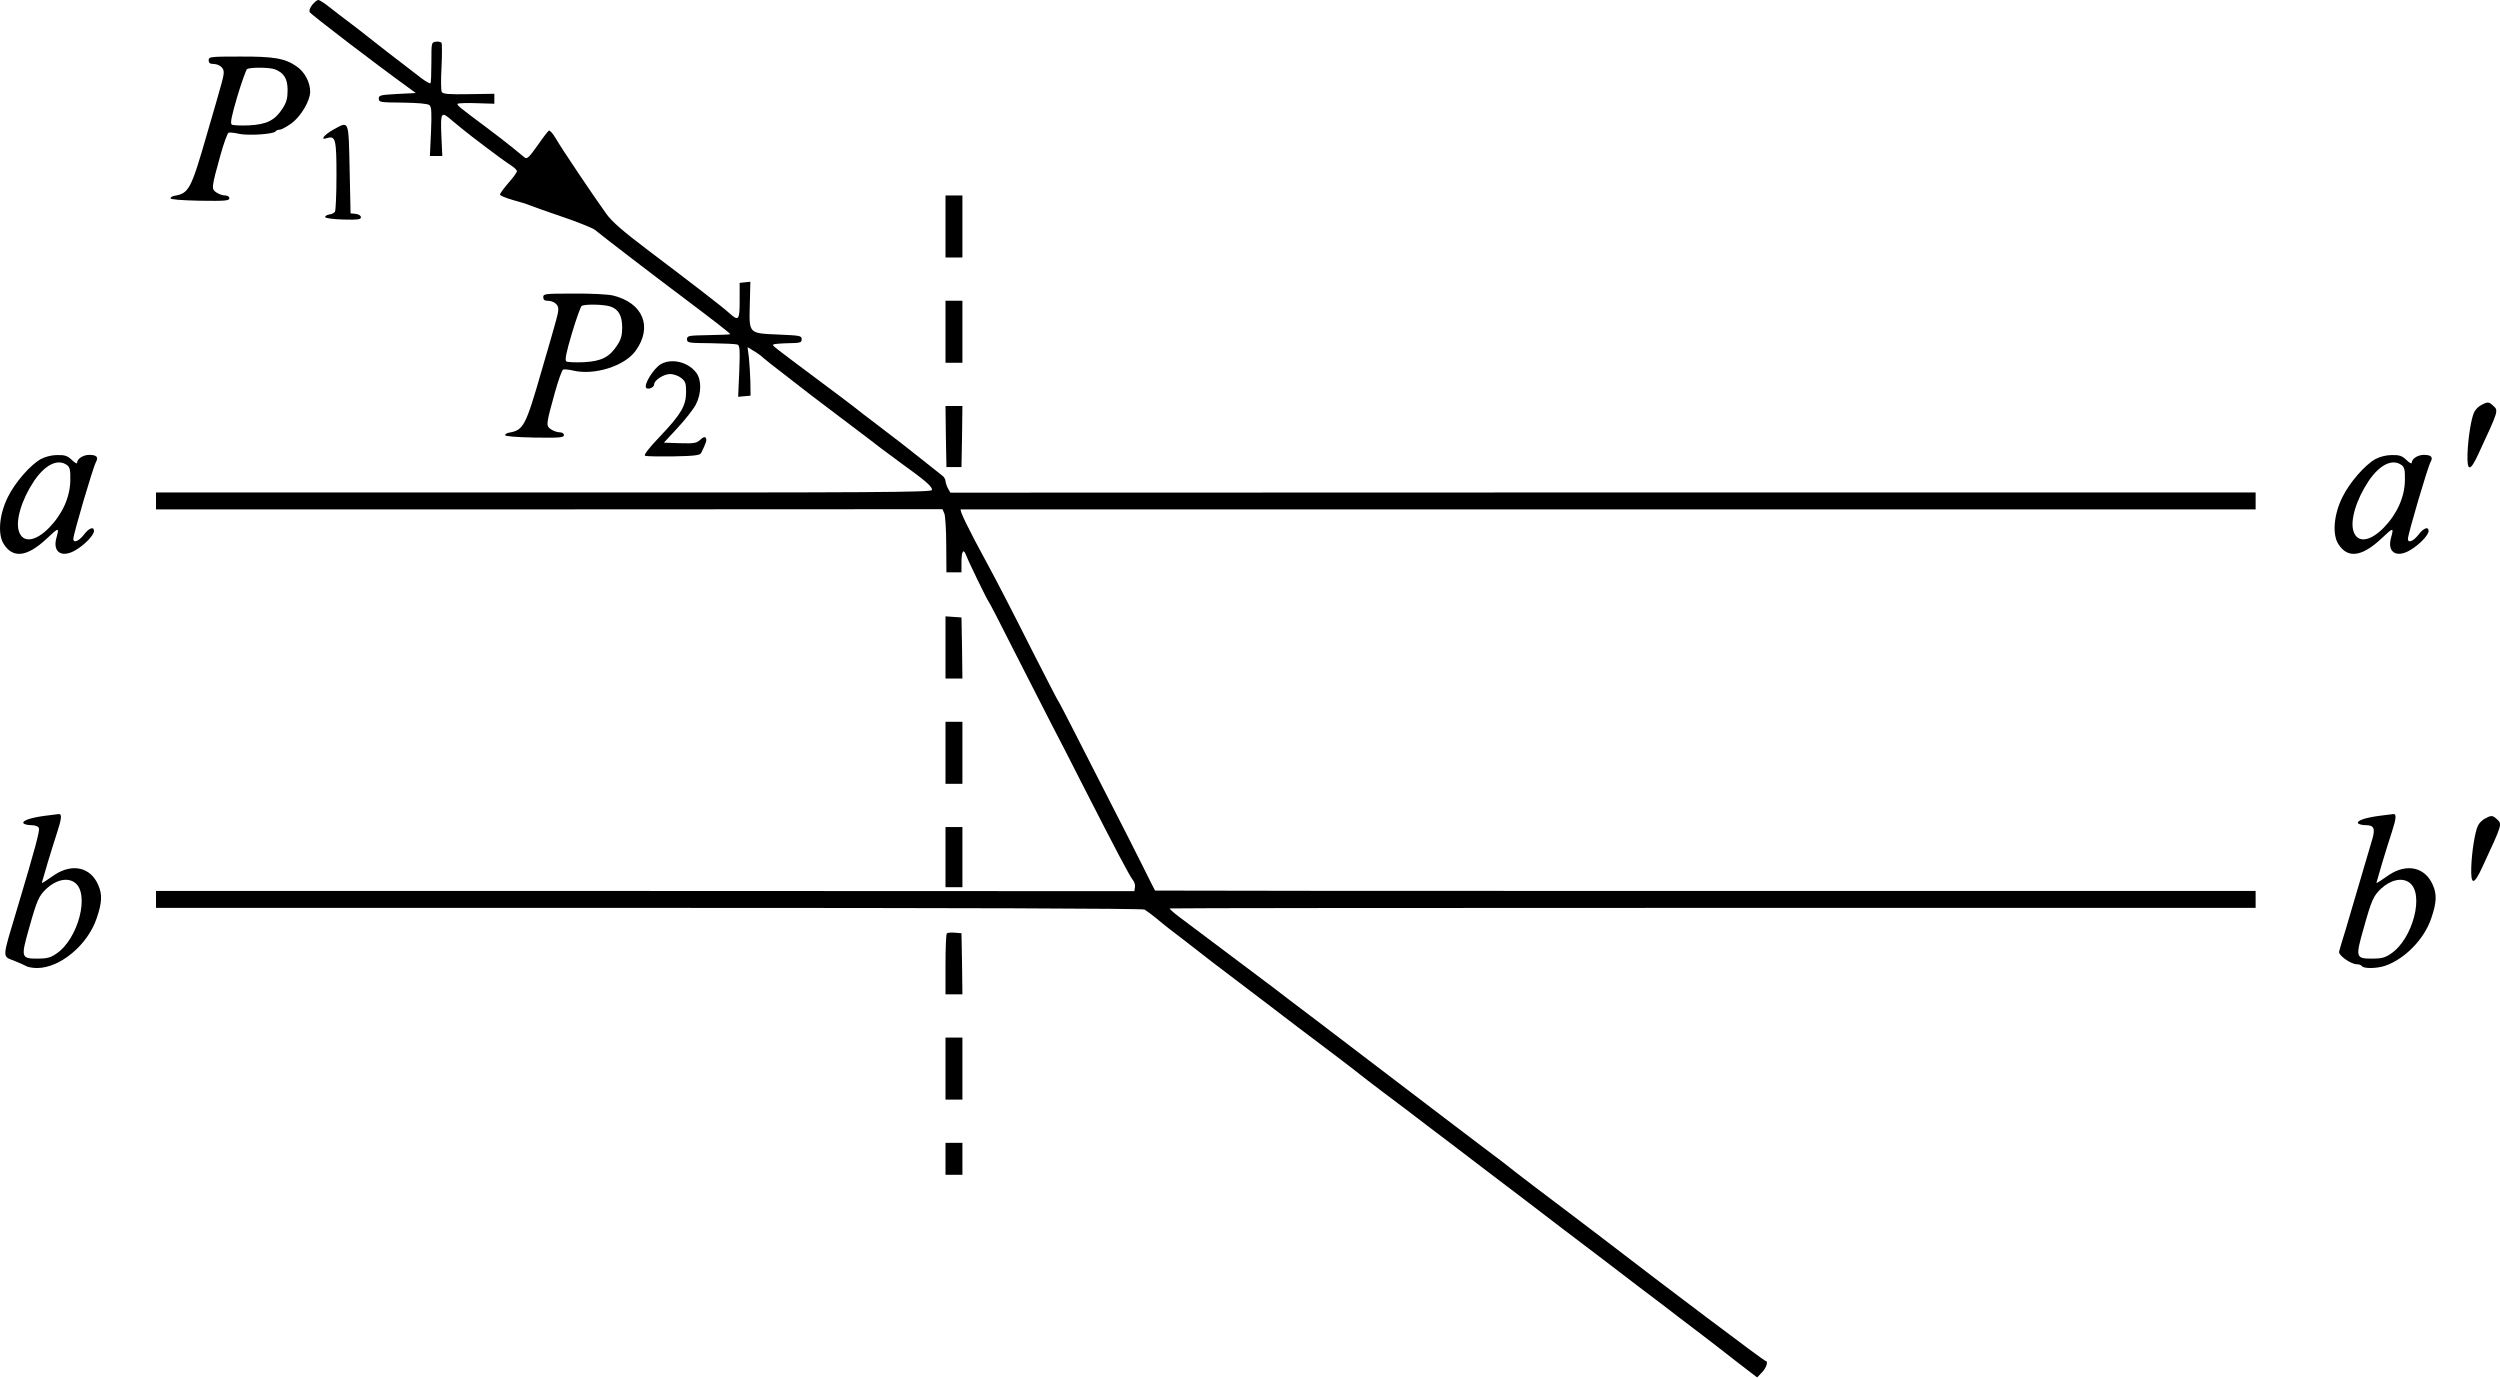 <?xml version="1.0" standalone="no"?>
<!DOCTYPE svg PUBLIC "-//W3C//DTD SVG 20010904//EN"
 "http://www.w3.org/TR/2001/REC-SVG-20010904/DTD/svg10.dtd">
<svg version="1.0" xmlns="http://www.w3.org/2000/svg"
 width="1329.999pt" height="732.84pt" viewBox="0 0 1329.999 732.84"
 preserveAspectRatio="xMidYMid meet">
<g transform="translate(-139.995,935.99) scale(0.1,-0.1)"
fill="#000000" stroke="none">
<g>
<path d="M3061 9334 c-12 -15 -18 -32 -13 -39 6 -12 346 -272 523 -400 l41
-30 -99 -5 c-90 -5 -98 -7 -98 -25 0 -19 7 -20 127 -21 83 -1 133 -6 142 -13
12 -10 13 -36 9 -142 l-6 -129 33 0 33 0 -5 110 c-5 126 -1 130 59 77 21 -18
67 -55 103 -83 35 -27 71 -54 80 -61 42 -32 108 -80 133 -96 15 -10 27 -22 27
-28 0 -6 -20 -34 -45 -62 -25 -29 -45 -56 -45 -62 0 -6 30 -18 68 -29 37 -10
76 -22 87 -27 11 -5 90 -33 175 -62 86 -29 164 -61 175 -70 49 -40 279 -217
492 -377 128 -96 231 -176 228 -178 -2 -2 -54 -4 -117 -5 -106 -2 -113 -3
-113 -22 0 -19 7 -20 127 -21 70 -1 133 -4 141 -7 13 -5 14 -27 10 -142 l-6
-136 33 3 33 3 -1 75 c-1 41 -5 99 -8 129 l-7 54 31 -19 c18 -10 42 -27 54
-39 13 -11 61 -50 108 -85 47 -36 87 -67 90 -70 3 -3 97 -75 210 -160 113 -85
210 -159 217 -165 6 -5 55 -41 108 -80 131 -94 166 -125 163 -142 -3 -12 -303
-14 -2065 -13 l-2063 0 0 -45 0 -45 2092 0 2092 1 10 -23 c5 -13 10 -88 10
-168 l1 -145 40 0 40 0 0 52 c0 59 10 77 24 41 13 -36 114 -242 120 -248 4 -3
65 -122 137 -265 73 -143 160 -314 194 -380 35 -66 114 -221 177 -345 171
-335 244 -473 260 -492 8 -9 13 -26 11 -38 l-3 -21 -2602 1 -2603 0 0 -45 0
-45 2620 0 c1678 0 2627 -3 2639 -9 10 -6 38 -26 62 -46 61 -51 64 -52 159
-125 47 -36 87 -67 90 -70 3 -3 68 -53 145 -111 77 -58 165 -125 195 -148 83
-64 237 -181 373 -283 67 -51 124 -95 127 -98 3 -3 57 -44 120 -92 63 -47 169
-127 235 -178 66 -50 206 -156 310 -236 105 -79 292 -222 416 -317 125 -94
300 -228 390 -297 90 -68 187 -141 214 -163 28 -21 84 -64 125 -95 41 -31 125
-96 186 -144 l112 -86 26 27 c24 25 35 61 18 61 -7 0 -540 401 -867 653 -69
53 -224 170 -368 279 -67 51 -124 95 -127 98 -3 3 -61 48 -130 99 -69 52 -168
127 -220 167 -139 106 -471 359 -676 515 -99 74 -204 155 -234 178 -46 35
-177 133 -498 374 -29 22 -51 42 -49 44 3 2 1303 3 2891 3 l2886 0 0 45 0 45
-2926 0 c-1610 0 -2928 1 -2929 2 -2 2 -29 57 -62 123 -33 66 -109 217 -170
335 -60 118 -148 289 -194 380 -46 91 -86 167 -89 170 -3 3 -62 118 -132 255
-129 256 -192 377 -245 475 -103 189 -152 290 -141 290 7 0 1560 0 3451 0
l3437 0 0 45 0 45 -3472 0 -3472 -1 -13 23 c-7 13 -12 30 -13 39 0 9 -8 23
-19 30 -10 8 -61 48 -112 89 -52 42 -150 118 -219 170 -69 52 -127 97 -130
100 -3 3 -90 69 -195 147 -246 184 -247 184 -241 190 3 3 38 6 78 7 66 1 73 3
73 21 0 19 -8 20 -122 25 -162 7 -158 3 -154 161 l3 120 -29 -3 -28 -3 0 -95
c0 -104 -5 -111 -55 -66 -32 30 -209 166 -434 336 -132 100 -190 150 -220 192
-63 87 -238 347 -269 401 -15 26 -32 45 -37 42 -5 -3 -33 -39 -61 -80 -45 -63
-55 -73 -68 -63 -9 7 -38 31 -66 54 -27 22 -90 71 -140 108 -142 106 -157 118
-150 124 3 3 48 5 100 3 l95 -3 0 27 0 26 -136 -2 c-109 -2 -138 1 -144 12 -4
8 -5 67 -1 132 3 66 3 123 0 129 -4 5 -17 8 -30 6 -24 -3 -24 -5 -24 -110 0
-58 -2 -109 -5 -111 -3 -3 -24 9 -47 26 -105 80 -288 222 -293 227 -3 3 -39
31 -80 62 -41 31 -95 72 -120 92 -25 20 -50 36 -57 36 -6 0 -21 -12 -32 -26z"/>
</g>
<g>
<path d="M2510 9039 c0 -13 7 -19 21 -19 33 0 59 -19 59 -43 0 -24 -2 -32 -88
-327 -86 -299 -97 -319 -175 -332 -10 -2 -19 -7 -20 -13 -1 -6 57 -11 156 -13
135 -2 157 0 157 13 0 9 -9 15 -23 15 -12 0 -33 7 -46 16 -27 19 -27 23 21
196 18 65 38 120 44 122 6 2 31 0 55 -6 48 -11 186 -2 195 13 3 5 13 9 22 9 9
0 38 16 63 34 50 37 99 120 99 168 0 51 -30 107 -74 136 -61 42 -122 52 -303
51 -155 0 -163 -1 -163 -20z m353 -48 c48 -19 67 -50 67 -111 0 -43 -6 -65
-26 -96 -41 -64 -84 -86 -178 -91 -45 -2 -86 0 -93 4 -9 7 -2 43 29 148 23 77
47 143 52 147 16 11 120 10 149 -1z"/>
</g>
<g>
<path d="M3176 8672 c-52 -29 -76 -60 -37 -47 46 14 51 -4 51 -199 0 -99 -4
-186 -8 -192 -4 -7 -17 -14 -30 -15 -12 -2 -23 -8 -22 -14 0 -6 40 -11 95 -13
78 -2 95 0 95 12 0 9 -11 16 -27 18 l-28 3 -5 235 c-6 266 -2 256 -84 212z"/>
</g>
<g>
<path d="M6430 8155 l0 -165 45 0 45 0 0 165 0 165 -45 0 -45 0 0 -165z"/>
</g>
<g>
<path d="M4290 7779 c0 -13 7 -19 21 -19 33 0 59 -19 59 -43 0 -24 -2 -32 -88
-327 -86 -299 -97 -319 -175 -332 -10 -2 -19 -7 -20 -13 -1 -6 57 -11 156 -13
135 -2 157 0 157 13 0 9 -9 15 -23 15 -12 0 -33 7 -46 16 -27 19 -27 23 21
196 18 65 38 120 44 122 6 2 31 0 55 -6 113 -26 272 25 330 105 93 128 40 256
-121 295 -25 6 -118 11 -207 10 -153 0 -163 -1 -163 -19z m358 -50 c43 -15 62
-49 62 -112 0 -40 -6 -63 -26 -93 -41 -64 -84 -86 -178 -91 -45 -2 -86 0 -93
4 -9 7 -2 43 29 148 23 77 47 143 52 147 16 11 119 9 154 -3z"/>
</g>
<g>
<path d="M6430 7595 l0 -165 45 0 45 0 0 165 0 165 -45 0 -45 0 0 -165z"/>
</g>
<g>
<path d="M4918 7424 c-41 -22 -98 -116 -79 -129 14 -8 41 5 41 20 0 22 51 55
85 55 18 0 44 -9 59 -21 22 -17 26 -28 26 -74 0 -73 -26 -118 -138 -236 -64
-67 -89 -101 -80 -104 8 -3 76 -4 152 -3 112 2 140 6 146 18 26 53 32 69 25
80 -5 8 -14 5 -30 -10 -20 -18 -32 -20 -107 -18 l-86 3 73 79 c40 43 84 99 97
124 30 59 31 130 2 169 -42 56 -127 78 -186 47z"/>
</g>
<g>
<path d="M14600 7205 c-14 -7 -31 -24 -37 -37 -16 -31 -33 -138 -36 -222 -3
-97 14 -97 59 1 108 233 107 228 76 256 -22 20 -29 20 -62 2z"/>
</g>
<g>
<path d="M6432 7038 l3 -163 40 0 40 0 3 163 2 162 -45 0 -45 0 2 -162z"/>
</g>
<g>
<path d="M1616 6917 c-56 -32 -136 -124 -174 -201 -46 -92 -55 -197 -23 -249
49 -79 124 -71 228 26 67 63 69 63 53 5 -21 -76 29 -108 102 -65 49 29 98 80
98 102 0 26 -27 16 -54 -20 -27 -35 -56 -46 -56 -22 0 24 105 382 121 410 14
25 3 37 -36 37 -33 0 -65 -21 -65 -43 0 -6 -13 1 -28 16 -23 22 -37 27 -78 26
-30 0 -64 -9 -88 -22z m140 -31 c16 -12 19 -26 18 -84 -2 -88 -42 -177 -113
-250 -73 -74 -139 -82 -160 -20 -20 57 14 170 80 269 59 87 126 120 175 85z"/>
</g>
<g>
<path d="M14036 6917 c-56 -32 -136 -124 -174 -201 -46 -92 -55 -197 -23 -249
49 -79 124 -71 228 26 67 63 69 63 53 5 -21 -76 29 -108 102 -65 49 29 98 80
98 102 0 26 -27 16 -54 -20 -27 -35 -56 -46 -56 -22 0 24 105 382 121 410 14
25 3 37 -36 37 -33 0 -65 -21 -65 -43 0 -6 -13 1 -28 16 -23 22 -37 27 -78 26
-30 0 -64 -9 -88 -22z m140 -31 c16 -12 19 -26 18 -84 -2 -88 -42 -177 -113
-250 -73 -74 -139 -82 -160 -20 -20 57 14 170 80 269 59 87 126 120 175 85z"/>
</g>
<g>
<path d="M6430 5916 l0 -166 45 0 45 0 -2 163 -3 162 -42 3 -43 3 0 -165z"/>
</g>
<g>
<path d="M6430 5355 l0 -165 45 0 45 0 0 165 0 165 -45 0 -45 0 0 -165z"/>
</g>
<g>
<path d="M1640 5020 c-76 -10 -124 -26 -115 -40 3 -5 22 -10 41 -10 22 0 37
-6 41 -16 5 -14 -20 -108 -113 -419 -86 -288 -85 -259 -12 -289 24 -10 51 -22
60 -27 10 -5 34 -9 55 -9 122 0 269 122 317 264 29 84 31 128 8 179 -41 94
-138 115 -233 52 -71 -49 -69 -48 -64 -33 2 7 16 54 30 103 15 50 38 123 51
163 22 67 24 94 6 91 -4 -1 -36 -5 -72 -9z m157 -355 c83 -58 19 -302 -98
-379 -30 -21 -51 -26 -98 -26 -89 0 -91 5 -46 163 42 150 52 171 92 209 50 47
111 61 150 33z"/>
</g>
<g>
<path d="M14060 5020 c-76 -10 -124 -26 -115 -40 3 -5 22 -10 41 -10 43 0 51
-17 35 -73 -24 -82 -113 -384 -142 -482 -17 -55 -33 -108 -35 -117 -6 -19 62
-68 95 -68 11 0 23 -4 26 -10 9 -14 81 -13 124 2 105 36 208 142 245 252 29
84 31 128 8 179 -41 94 -138 115 -233 52 -71 -49 -69 -48 -64 -33 2 7 16 54
30 103 15 50 38 123 51 163 22 67 24 94 6 91 -4 -1 -36 -5 -72 -9z m157 -355
c83 -58 19 -302 -98 -379 -30 -21 -51 -26 -98 -26 -89 0 -91 5 -46 163 42 150
52 171 92 209 50 47 111 61 150 33z"/>
</g>
<g>
<path d="M14620 5005 c-14 -7 -31 -24 -37 -37 -16 -31 -33 -138 -36 -222 -3
-97 14 -97 59 1 108 233 107 228 76 256 -22 20 -29 20 -62 2z"/>
</g>
<g>
<path d="M6430 4800 l0 -160 45 0 45 0 0 160 0 160 -45 0 -45 0 0 -160z"/>
</g>
<g>
<path d="M6437 4394 c-4 -4 -7 -79 -7 -166 l0 -158 45 0 45 0 -2 163 -3 162
-35 3 c-20 2 -39 0 -43 -4z"/>
</g>
<g>
<path d="M6430 3675 l0 -165 45 0 45 0 0 165 0 165 -45 0 -45 0 0 -165z"/>
</g>
<g>
<path d="M6430 3195 l0 -85 45 0 45 0 0 85 0 85 -45 0 -45 0 0 -85z"/>
</g>
</g>
</svg>
